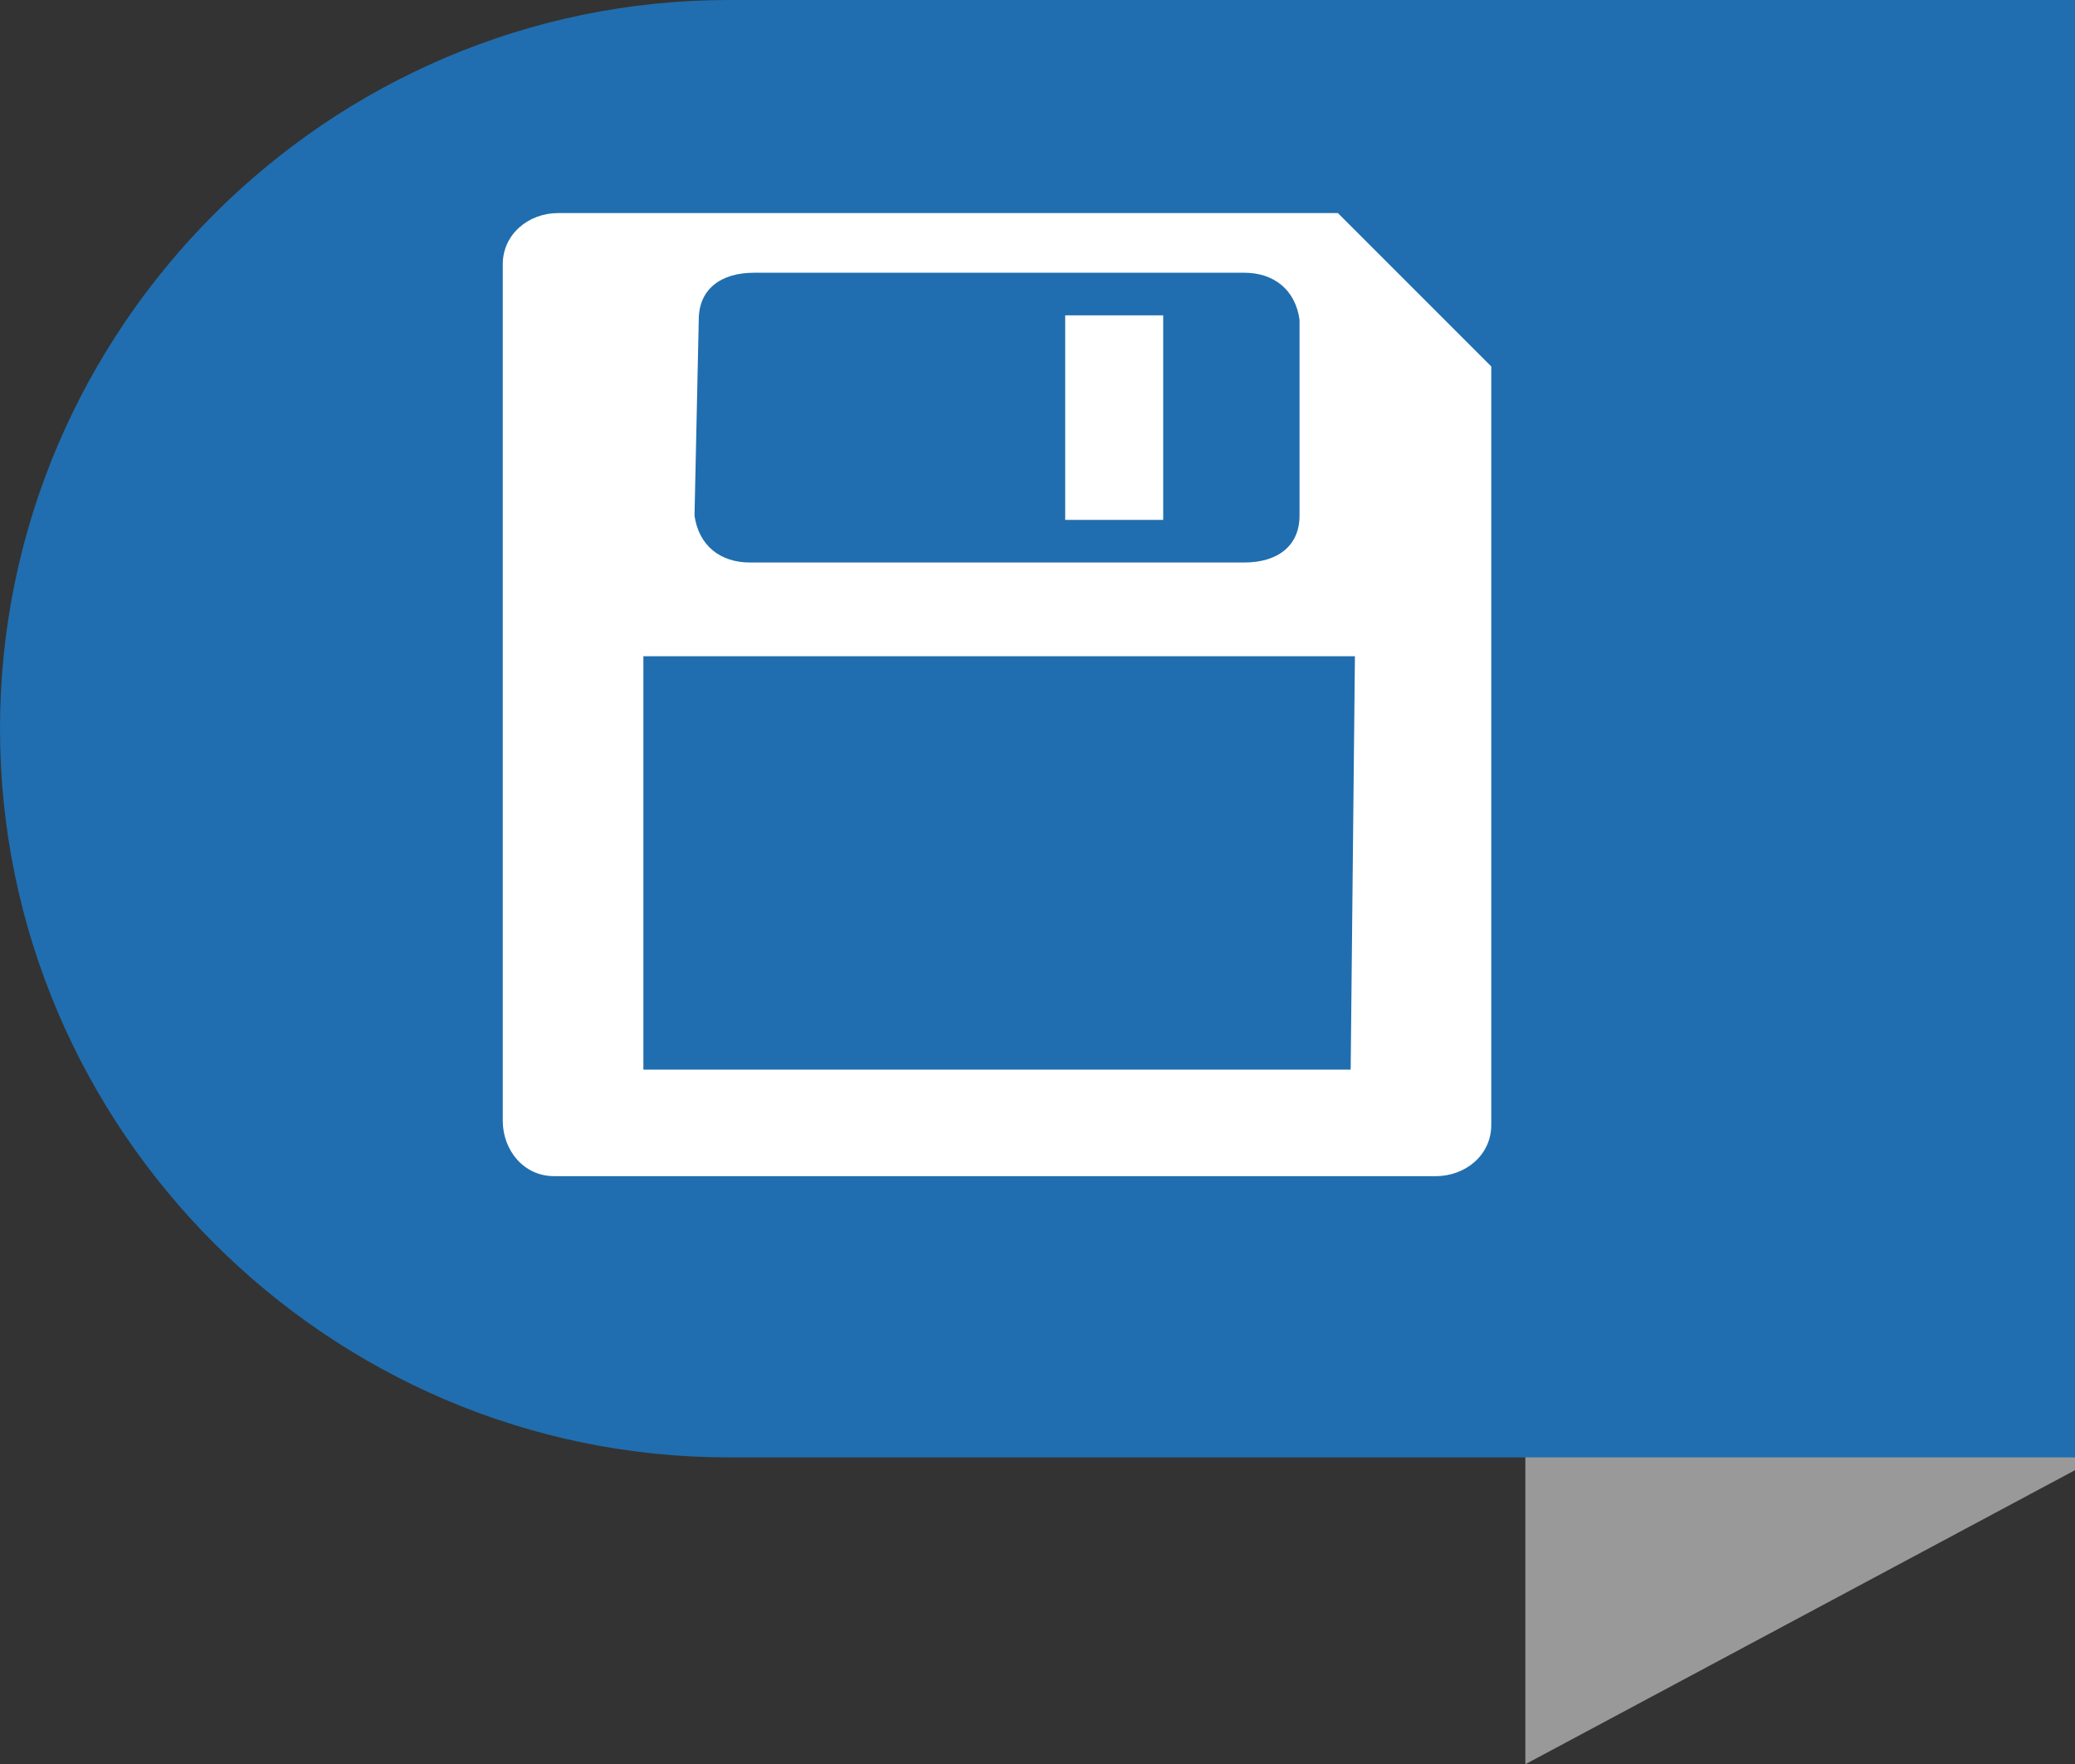 <?xml version="1.0" encoding="utf-8"?>
<!-- Generator: Adobe Illustrator 21.0.0, SVG Export Plug-In . SVG Version: 6.00 Build 0)  -->
<svg version="1.1" id="Layer_1" xmlns="http://www.w3.org/2000/svg" xmlns:xlink="http://www.w3.org/1999/xlink" x="0px" y="0px"
	 viewBox="0 0 48.7 41.4" style="enable-background:new 0 0 48.7 41.4;" xml:space="preserve">
<rect x="0" y="0" width="48.7" height="41.4" fill="#333333" stroke="none"/>
<style type="text/css">
	.st0{fill:#999999;}
	.st1{fill:#206EAF;}
	.st2{fill:#FFFFFF;}
</style>
<title>Asset 1</title>
<g id="Layer_2">
	<g id="Layer_1-2">
		<polygon class="st0" points="35.8,0.2 35.8,41.4 48.7,34.5 48.7,0.2 		"/>
		<path class="st1" d="M48.7,0H17.1C7.7,0,0,7.7,0,17.1s7.7,17.1,17.1,17.1h31.6V0z"/>
		<rect x="25" y="7.4" class="st2" width="2.3" height="4.8"/>
		<path class="st2" d="M31.4,5H13.1c-0.7,0-1.3,0.5-1.3,1.2c0,0,0,0.1,0,0.1v20c0,0.7,0.5,1.3,1.2,1.3c0,0,0.1,0,0.1,0h20.6
			c0.7,0,1.3-0.5,1.3-1.2c0,0,0-0.1,0-0.1V8.6L31.4,5z M16.4,7.5c0-0.7,0.5-1.1,1.3-1.1h11.5c0.7,0,1.2,0.4,1.3,1.1v4.6
			c0,0.7-0.5,1.1-1.3,1.1H17.6c-0.7,0-1.2-0.4-1.3-1.1L16.4,7.5L16.4,7.5z M31.7,25.1H15.1v-9.7h16.7L31.7,25.1L31.7,25.1z"/>
	</g>
</g>
</svg>
